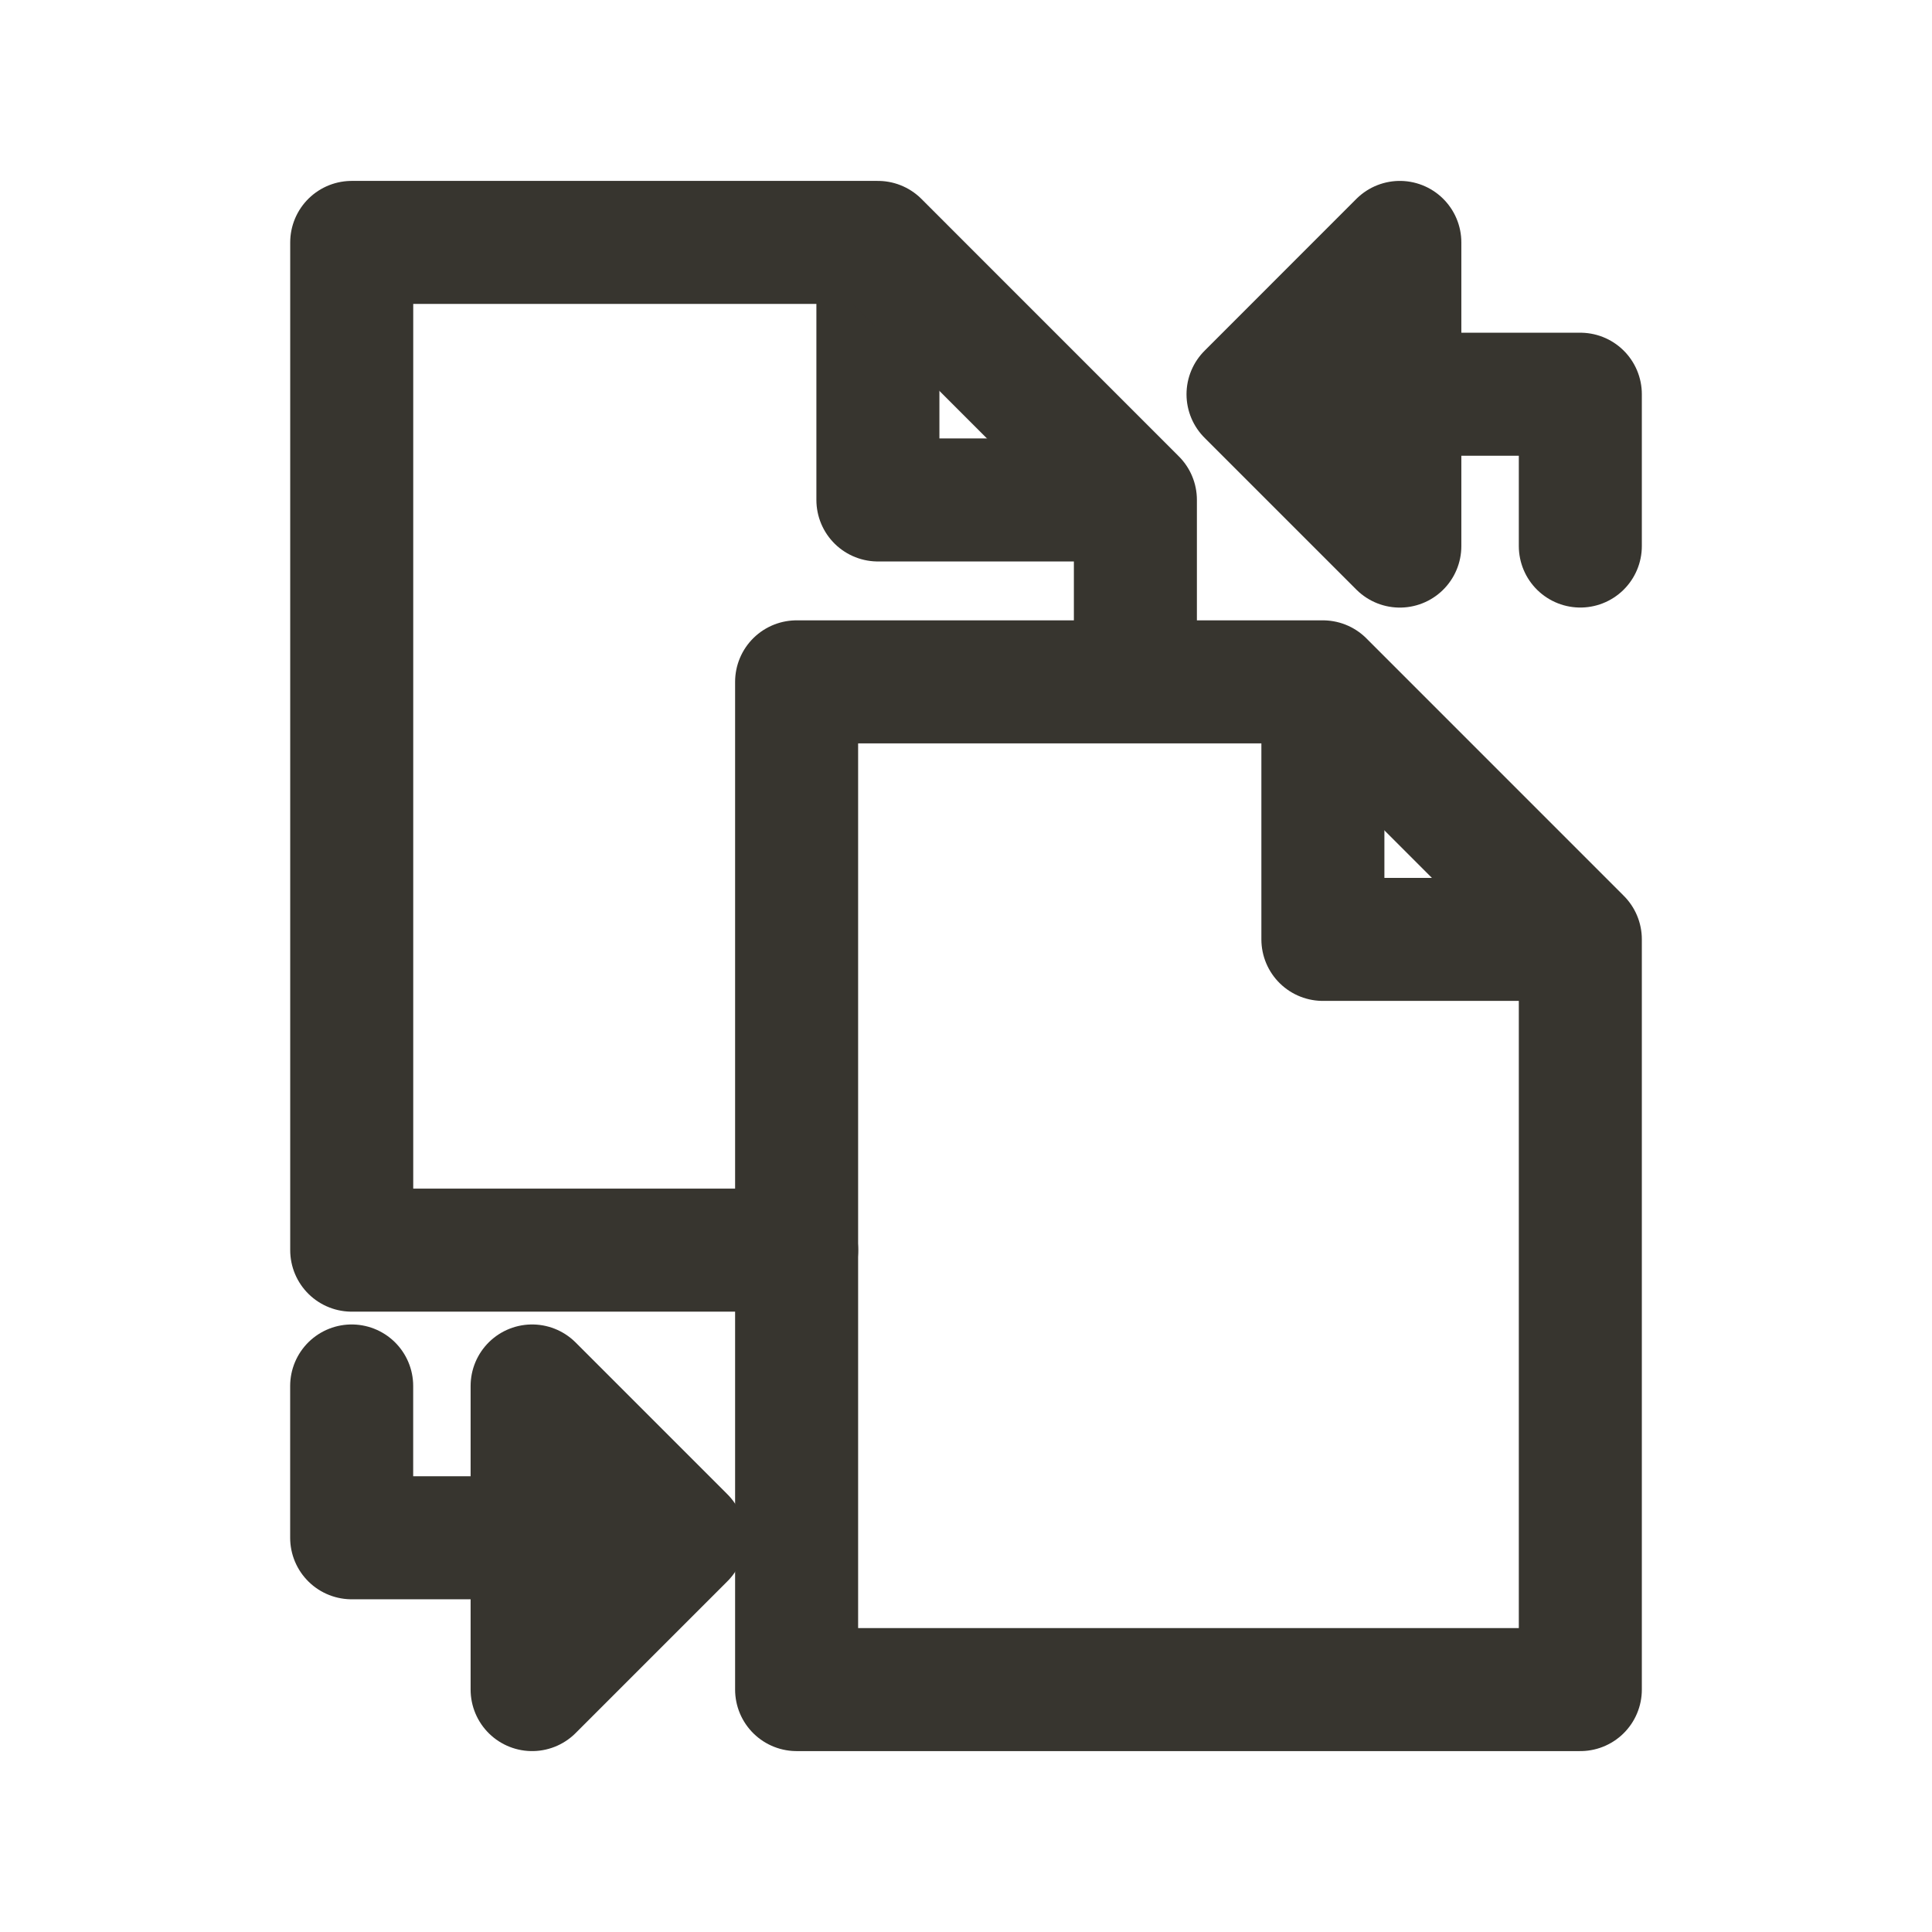 <!-- Generated by IcoMoon.io -->
<svg version="1.1" xmlns="http://www.w3.org/2000/svg" width="40" height="40" viewBox="0 0 40 40">
<title>ut-transfer</title>
<path fill="none" stroke-linejoin="round" stroke-linecap="round" stroke-miterlimit="10" stroke-width="2.547" stroke="#37352f" d="M27.389 14.254v5.195h5.194"></path>
<path fill="none" stroke-linejoin="round" stroke-linecap="round" stroke-miterlimit="10" stroke-width="2.547" stroke="#37352f" d="M27.389 14.117h-10.896v20.864h16.226v-15.533z"></path>
<path fill="none" stroke-linejoin="round" stroke-linecap="round" stroke-miterlimit="10" stroke-width="2.547" stroke="#37352f" d="M18.176 5.157v5.194h5.195"></path>
<path fill="none" stroke-linejoin="round" stroke-linecap="round" stroke-miterlimit="10" stroke-width="2.547" stroke="#37352f" d="M23.507 13.992v-3.642l-5.33-5.331h-10.895v20.864h9.212"></path>
<path fill="none" stroke-linejoin="round" stroke-linecap="round" stroke-miterlimit="10" stroke-width="2.547" stroke="#37352f" d="M11.845 31.838h-4.564v-3.143"></path>
<path stroke-linejoin="round" stroke-linecap="round" stroke-miterlimit="10" stroke-width="2.547" stroke="#37352f" fill="#37352f" d="M14.16 31.838l-3.143-3.143v6.286z"></path>
<path fill="none" stroke-linejoin="round" stroke-linecap="round" stroke-miterlimit="10" stroke-width="2.547" stroke="#37352f" d="M28.155 8.162h4.564v3.143"></path>
<path stroke-linejoin="round" stroke-linecap="round" stroke-miterlimit="10" stroke-width="2.547" stroke="#37352f" fill="#37352f" d="M25.839 8.163l3.143 3.143v-6.287z"></path>
</svg>
